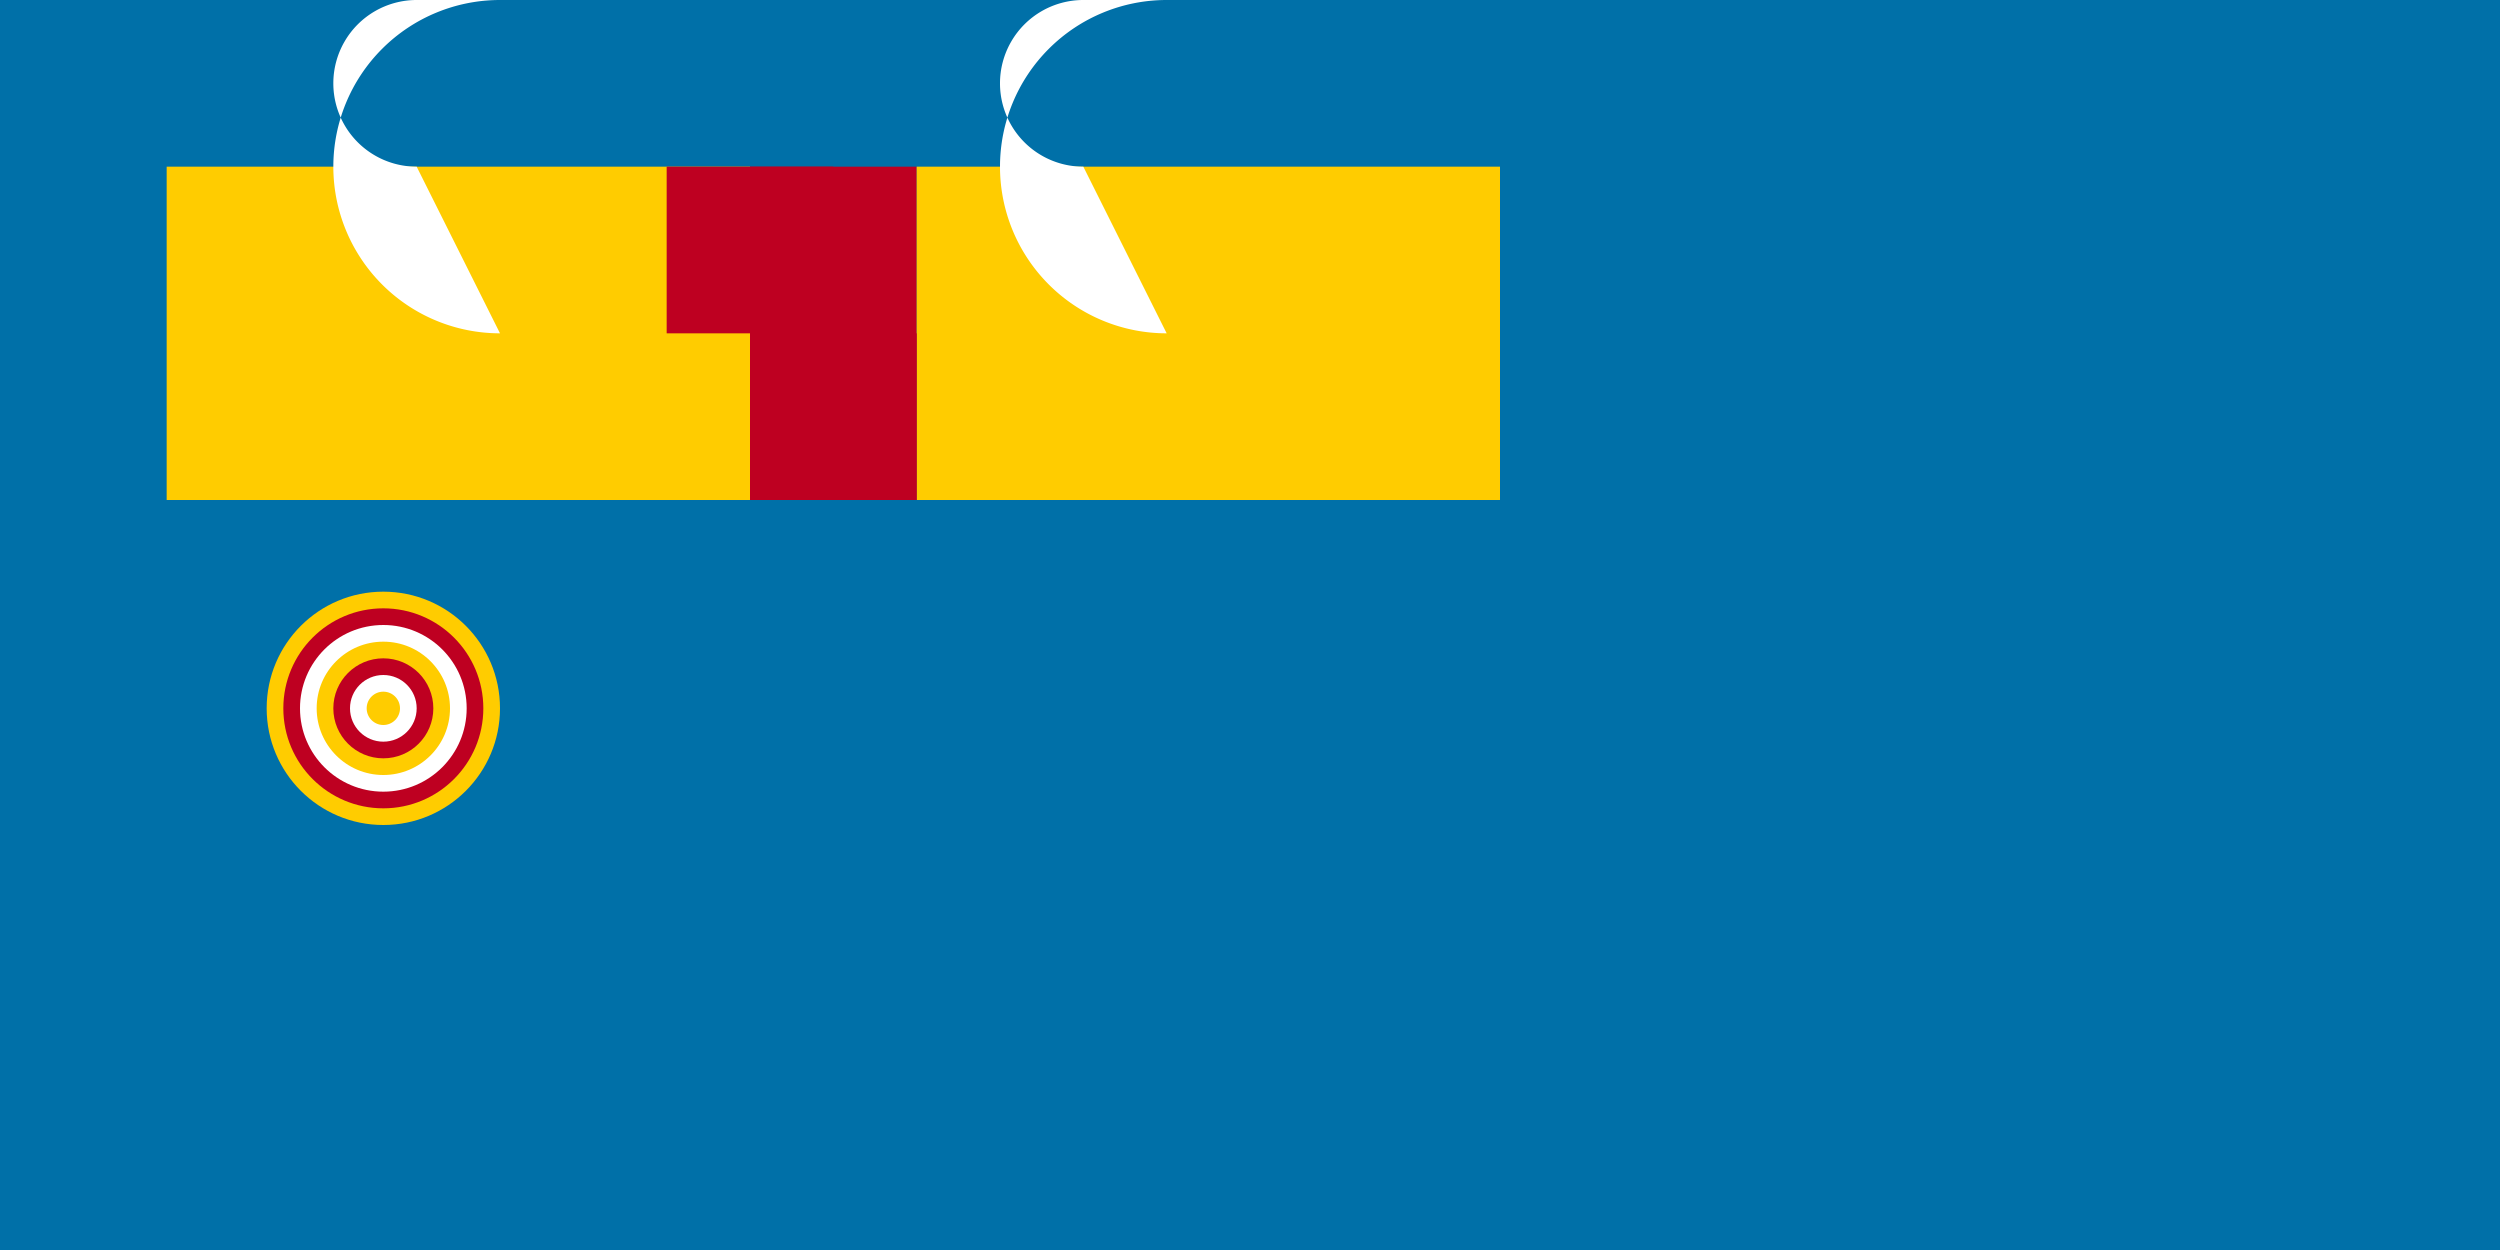 <svg xmlns="http://www.w3.org/2000/svg" viewBox="0 0 300 150">
	<path fill="#0070a8" d="M0 0h300v150H0z" stroke-width="2"/>
	<path fill="#fc0" d="M20 20h70v40H20z" stroke-width="2"/>
	<path fill="#be0021" d="M90 20h20v40H90z" stroke-width="2"/>
	<path fill="#fc0" d="M110 20h70v40H110z" stroke-width="2"/>
	<path fill="#fff" d="M60 40a20 20 0 0 1 0-40h-10a10 10 0 0 0 0 20Z" stroke-width="2"/>
	<path fill="#be0021" d="M100 40V20H80v20h10v20h20V40Z" stroke-width="2"/>
	<path fill="#fff" d="M140 40a20 20 0 0 1 0-40h-10a10 10 0 0 0 0 20Z" stroke-width="2"/>
	<g transform="translate(46, 85)" stroke-width="2">
		<circle r="14" fill="#fc0" stroke-width="2"/>
		<circle r="12" fill="#be0021" stroke-width="2"/>
		<circle r="10" fill="#fff" stroke-width="2"/>
		<circle r="8" fill="#fc0" stroke-width="2"/>
		<circle r="6" fill="#be0021" stroke-width="2"/>
		<circle r="4" fill="#fff" stroke-width="2"/>
		<circle r="2" fill="#fc0" stroke-width="2"/>
	</g>
</svg>